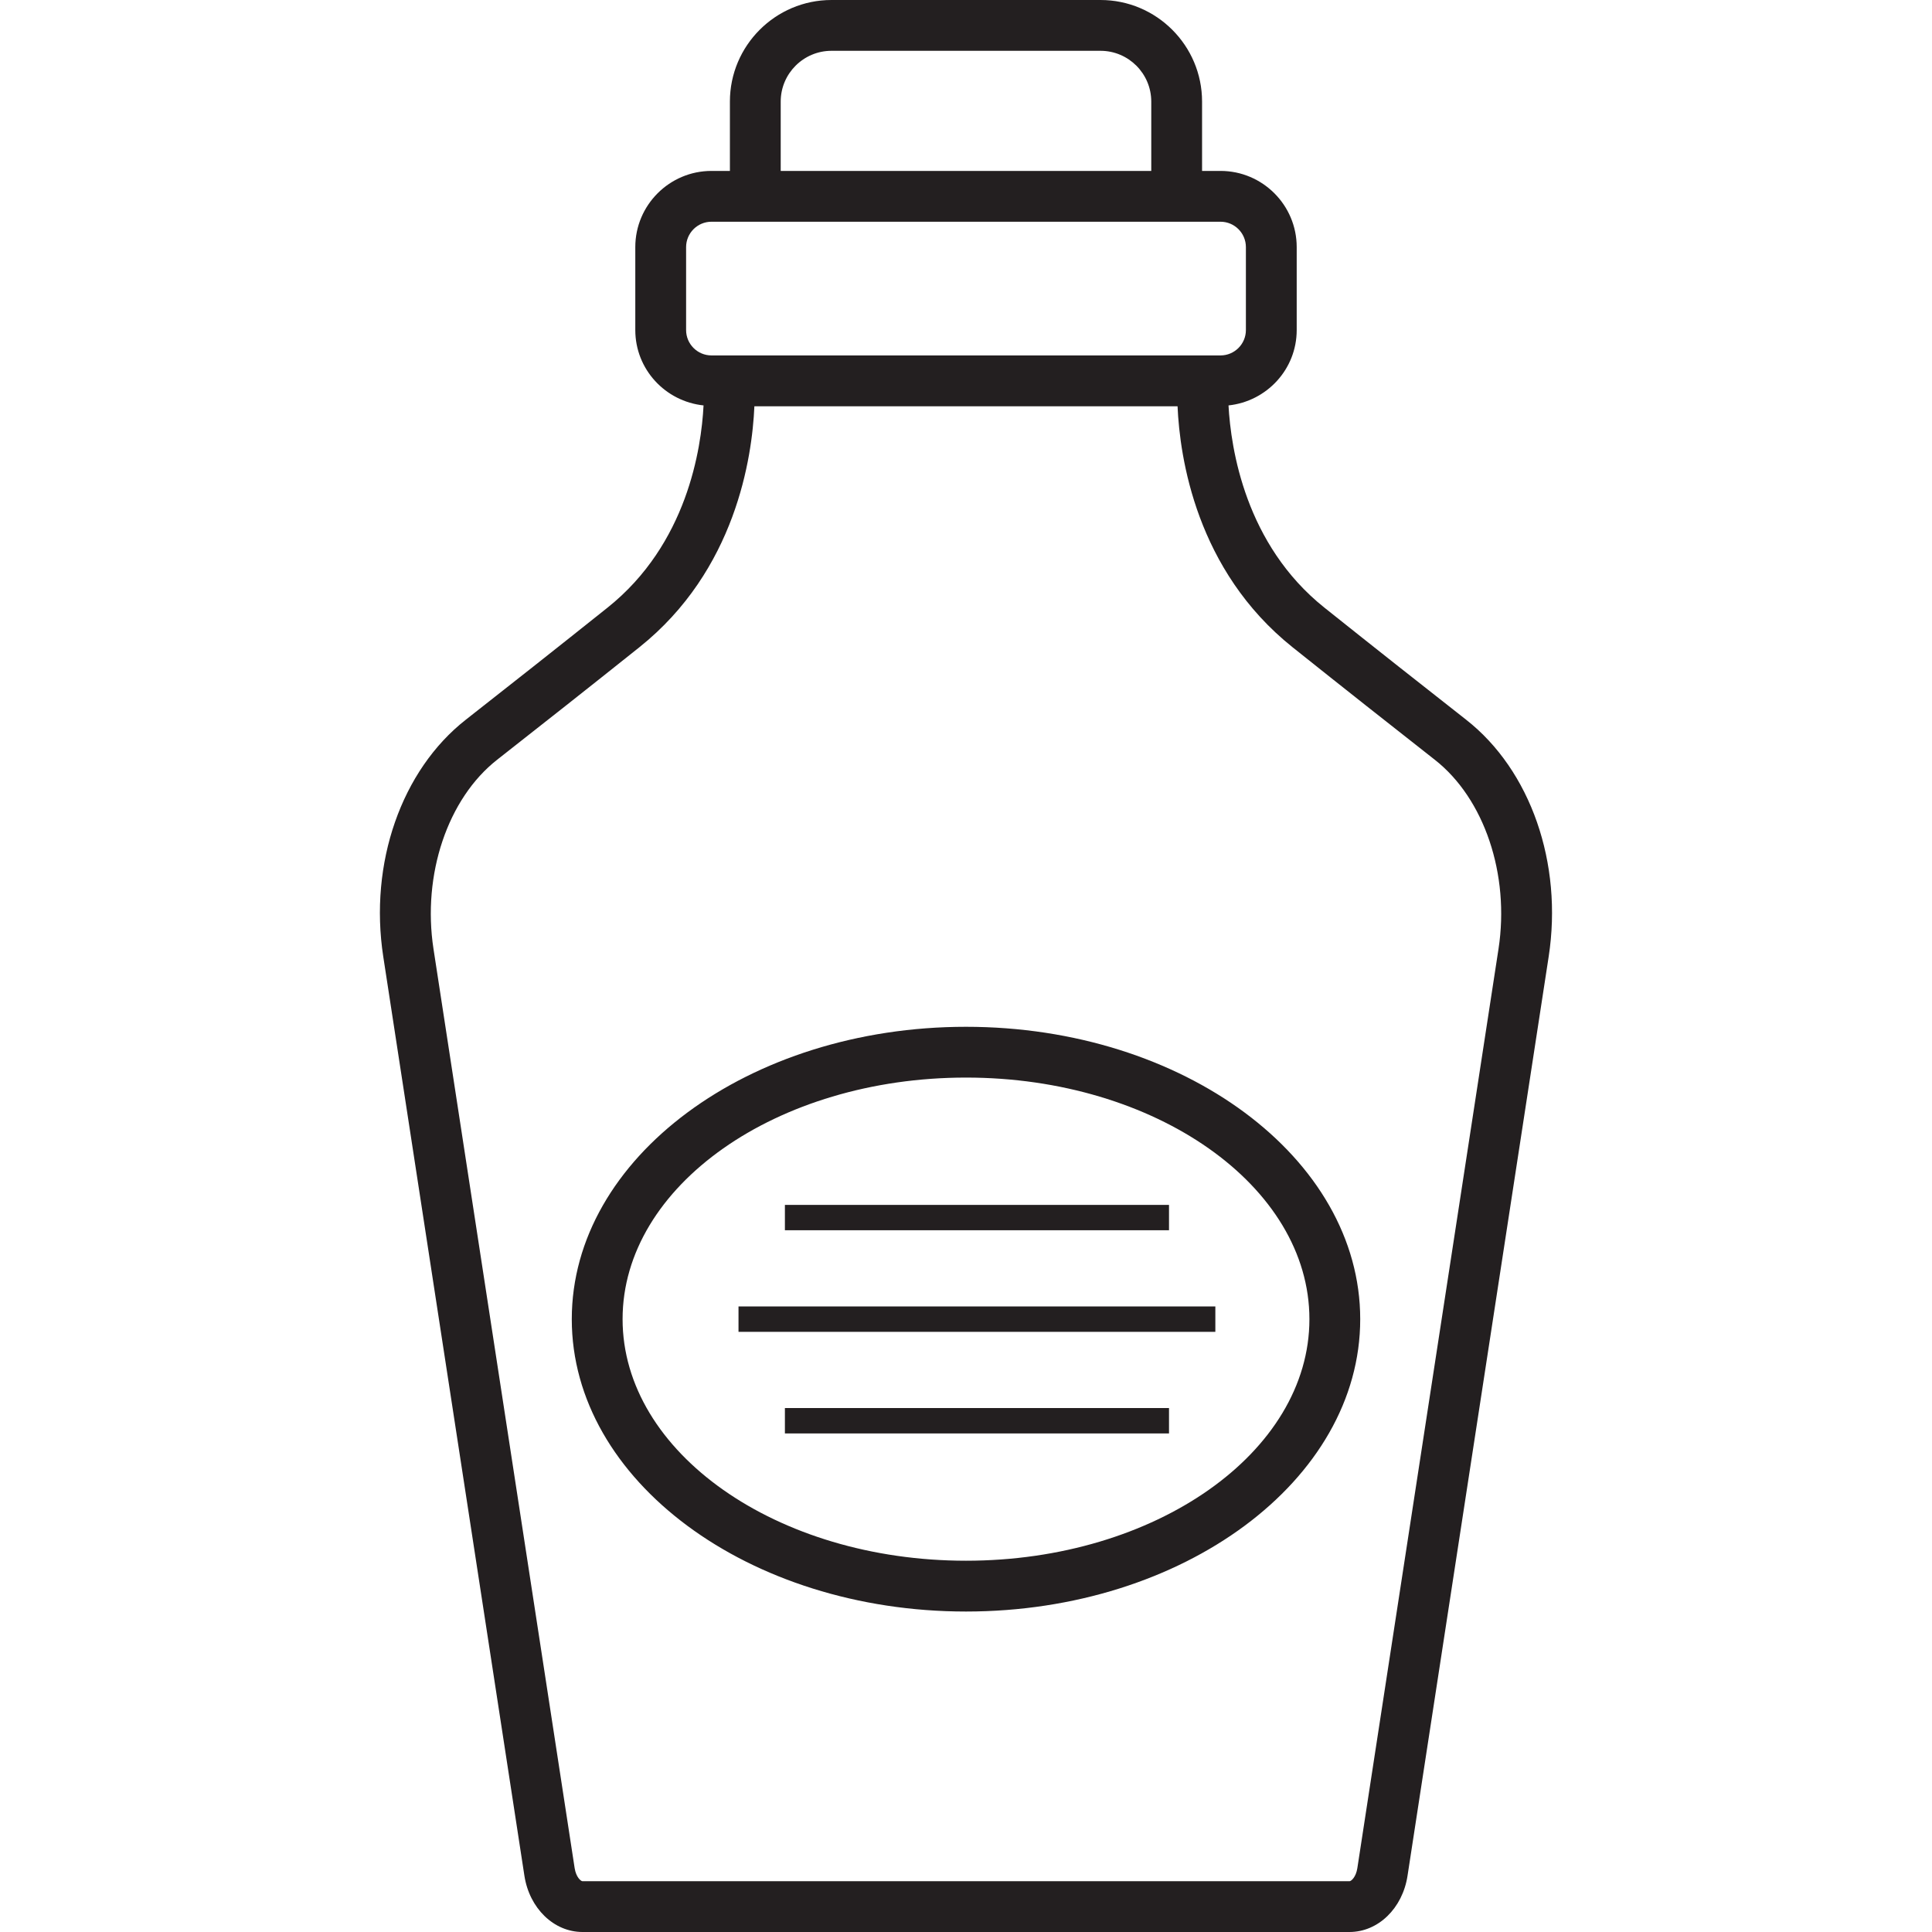 <?xml version="1.0" encoding="iso-8859-1"?>
<!-- Generator: Adobe Illustrator 23.0.4, SVG Export Plug-In . SVG Version: 6.00 Build 0)  -->
<svg version="1.1" xmlns="http://www.w3.org/2000/svg" xmlns:xlink="http://www.w3.org/1999/xlink" x="0px" y="0px"
	 viewBox="0 0 64 64" style="enable-background:new 0 0 64 64;" xml:space="preserve">
<g id="bottle-06">
	<path style="fill:#231F20;" d="M48.568,23.842c-1.374-1.077-3.047-2.397-4.699-3.716c-2.615-2.09-3.095-5.26-3.173-6.696
		c1.266-0.135,2.259-1.196,2.259-2.497V8.186c0-1.392-1.132-2.524-2.524-2.524H39.82V3.365C39.82,1.51,38.311,0,36.455,0h-8.911
		c-1.855,0-3.365,1.51-3.365,3.365v2.297h-0.61c-1.392,0-2.524,1.132-2.524,2.524v2.747c0,1.302,0.994,2.364,2.261,2.497
		c-0.073,1.433-0.546,4.594-3.176,6.695c-1.652,1.319-3.325,2.639-4.699,3.716c-2.136,1.675-3.21,4.756-2.735,7.848l4.676,30.45
		C17.539,63.217,18.348,64,19.296,64h25.407c0.949,0,1.758-0.783,1.923-1.862l4.676-30.449
		C51.777,28.597,50.704,25.516,48.568,23.842z M25.862,3.365c0-0.928,0.755-1.682,1.682-1.682h8.911
		c0.928,0,1.682,0.755,1.682,1.682v2.297H25.862V3.365z M22.728,10.933V8.186c0-0.464,0.377-0.841,0.841-0.841h16.862
		c0.464,0,0.841,0.377,0.841,0.841v2.747c0,0.464-0.377,0.841-0.841,0.841H23.569C23.105,11.774,22.728,11.397,22.728,10.933z
		 M49.64,31.434l-4.676,30.45c-0.046,0.301-0.207,0.434-0.26,0.434H19.296c-0.053,0-0.214-0.134-0.26-0.434l-4.676-30.45
		c-0.378-2.463,0.47-4.982,2.11-6.268c1.376-1.08,3.054-2.402,4.71-3.725c3.192-2.55,3.736-6.284,3.81-7.983h14.018
		c0.074,1.7,0.618,5.433,3.81,7.983c1.656,1.323,3.333,2.645,4.71,3.726C49.17,26.452,50.018,28.971,49.64,31.434z M32,34.014
		c-7.2,0-13.059,4.345-13.059,9.685S24.8,53.384,32,53.384s13.059-4.345,13.059-9.685S39.2,34.014,32,34.014z M32,51.701
		c-6.273,0-11.376-3.59-11.376-8.003S25.727,35.696,32,35.696s11.376,3.59,11.376,8.003S38.273,51.701,32,51.701z M24.464,43.278
		h15.796v0.841H24.464V43.278z M38.724,40.754H26.001v-0.841h12.724V40.754z M26.001,46.643h12.724v0.841H26.001V46.643z"/>
</g>
<g id="Layer_1">
</g>
</svg>
